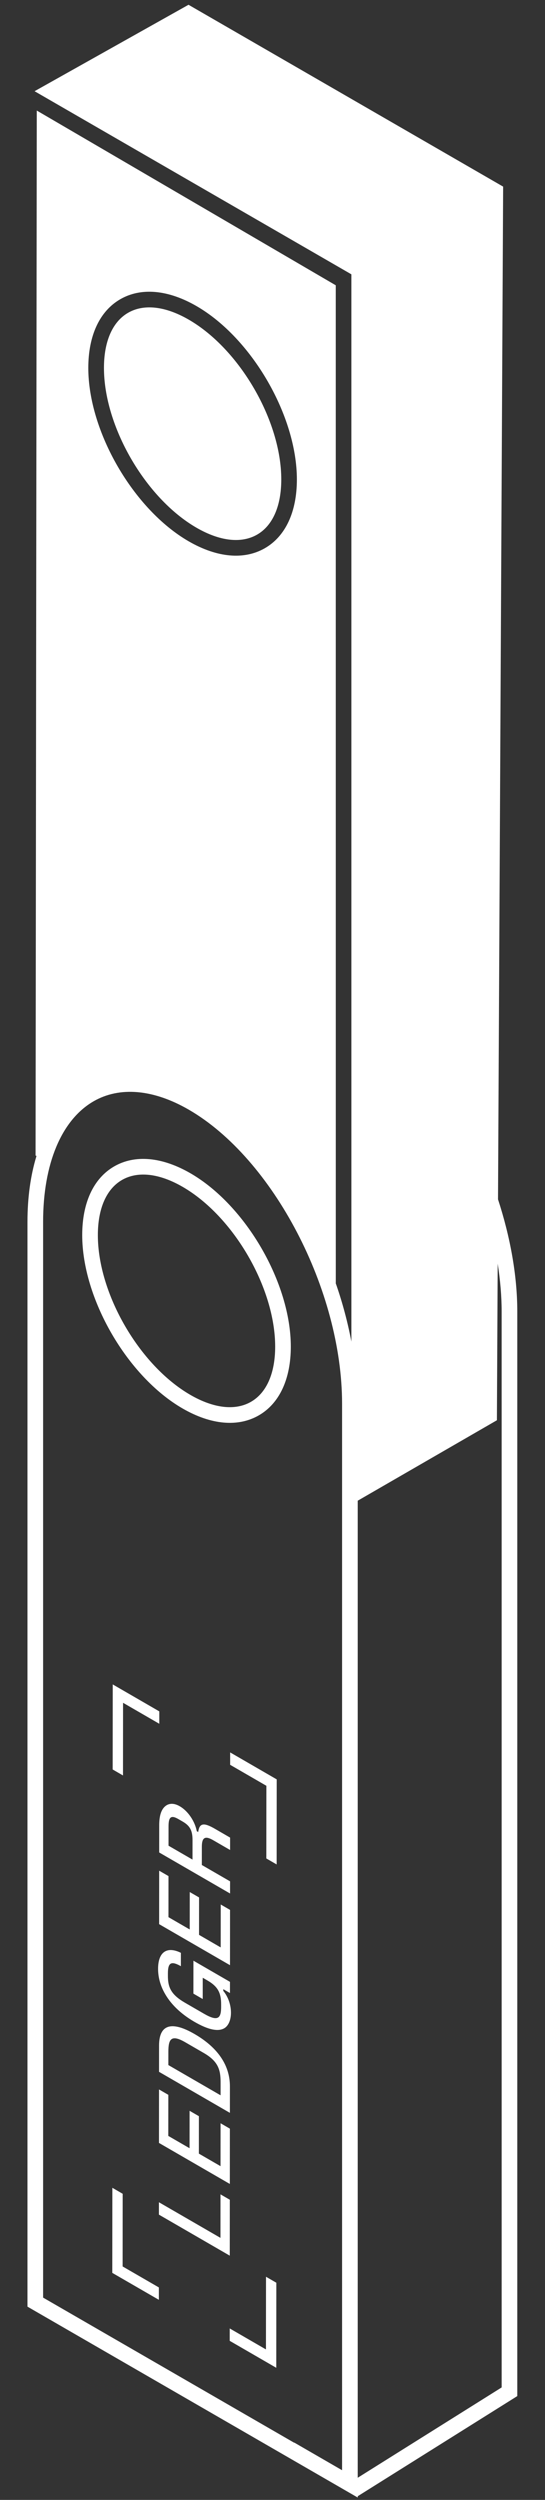 <svg width="55" height="252" viewBox="0 0 55 252" fill="none" xmlns="http://www.w3.org/2000/svg">
<rect x="0" y="0" width="55" height="252" fill="#333333" stroke="none"/>
<path d="M29.348 135.746C29.348 132.553 28.221 129.006 26.399 125.85C24.563 122.67 22.021 119.888 19.217 118.269C16.35 116.615 13.617 116.369 11.521 117.579C9.442 118.78 8.297 121.239 8.297 124.504C8.298 130.916 12.842 138.756 18.428 141.981C21.294 143.636 24.026 143.881 26.123 142.671C28.202 141.471 29.347 139.011 29.348 135.746ZM19.217 140.614C16.63 139.121 14.285 136.555 12.592 133.622C10.913 130.715 9.874 127.446 9.875 124.504C9.875 121.826 10.739 119.853 12.31 118.946C13.898 118.029 16.07 118.274 18.427 119.636C23.578 122.609 27.771 129.836 27.77 135.746C27.77 138.424 26.905 140.398 25.334 141.305C23.747 142.221 21.575 141.976 19.217 140.614Z" fill="white"/>
<path d="M28.386 48.331C28.386 42.423 24.196 35.196 19.044 32.22C16.687 30.859 14.514 30.614 12.927 31.53C11.356 32.437 10.491 34.411 10.491 37.088C10.491 40.03 11.53 43.3 13.209 46.208C14.902 49.14 17.246 51.706 19.833 53.199C22.191 54.561 24.364 54.806 25.951 53.889C27.522 52.982 28.386 51.009 28.386 48.331Z" fill="white"/>
<path d="M35.461 28.109L35.462 135.243C35.084 133.259 34.555 131.273 33.871 129.326L33.887 129.333L33.884 28.759L3.711 11.144L3.589 116.486L3.683 116.526C3.087 118.475 2.772 120.712 2.772 123.171L2.772 232.064L2.773 232.52L36.1 251.762L36.1 251.63L52.203 241.535L52.203 132.205C52.203 128.595 51.499 124.707 50.258 120.899L50.775 18.812L19.025 0.481L3.489 9.194L35.461 27.654L35.461 28.109ZM19.041 54.567C13.456 51.341 8.91 43.502 8.911 37.089C8.911 33.825 10.056 31.366 12.135 30.165C14.23 28.955 16.964 29.2 19.831 30.855C22.634 32.474 25.176 35.256 27.012 38.436C28.834 41.592 29.961 45.139 29.961 48.332C29.961 51.597 28.816 54.056 26.737 55.257C24.641 56.467 21.908 56.222 19.041 54.567ZM4.35 231.609L4.35 123.171C4.349 117.315 6.206 112.885 9.443 111.016C12.07 109.499 15.479 109.797 19.041 111.854C27.577 116.781 34.522 130.081 34.522 141.503L34.522 249.009L29.693 246.219L29.684 246.236L4.35 231.609ZM50.625 132.206L50.626 240.662L36.1 249.768L36.1 151.277L50.146 143.167L50.225 127.38C50.483 129.022 50.625 130.642 50.625 132.206Z" fill="white"/>
<path d="M16.075 173.763L16.076 172.514L11.377 169.796L11.37 178.371L12.412 178.974L12.418 171.648L16.075 173.763Z" fill="white"/>
<path d="M26.877 187.341L27.919 187.943L27.925 179.368L23.227 176.65L23.226 177.9L26.883 180.015L26.877 187.341Z" fill="white"/>
<path d="M26.845 229.506L26.839 236.832L23.183 234.717L23.182 235.966L27.881 238.684L27.887 230.108L26.845 229.506Z" fill="white"/>
<path d="M22.663 204.439C23.082 204.167 23.307 203.586 23.308 202.888C23.308 202.153 23.064 201.337 22.533 200.687L22.533 200.516L23.207 200.906L23.208 199.779L19.521 197.646L19.518 200.966L20.458 201.51L20.459 199.365L20.95 199.649C21.981 200.246 22.318 200.894 22.317 202.033L22.317 202.303C22.316 203.442 22.009 203.816 20.59 202.995L18.669 201.884C17.239 201.057 16.943 200.31 16.944 199.171L16.944 198.926C16.945 197.811 17.293 197.657 18.253 198.2L18.254 196.852C16.844 196.159 15.955 196.773 15.953 198.463C15.953 199.284 16.167 200.094 16.575 200.845C17.177 201.965 18.198 202.985 19.628 203.812C21.007 204.609 22.029 204.832 22.663 204.439Z" fill="white"/>
<path d="M16.038 221.995L16.037 223.244L23.187 227.38L23.192 221.744L22.252 221.201L22.249 225.587L16.038 221.995Z" fill="white"/>
<path d="M12.375 228.468L12.38 221.142L11.339 220.539L11.332 229.115L16.031 231.832L16.032 230.583L12.375 228.468Z" fill="white"/>
<path d="M23.198 214.577L22.259 214.033L22.255 218.358L20.069 217.094L20.072 213.32L19.133 212.777L19.13 216.55L16.984 215.309L16.988 211.169L16.048 210.625L16.044 216.016L23.194 220.151L23.198 214.577Z" fill="white"/>
<path d="M23.215 192.526L22.275 191.982L22.272 196.307L20.086 195.042L20.089 191.269L19.149 190.726L19.146 194.499L17.001 193.258L17.004 189.117L16.064 188.574L16.06 193.964L23.211 198.1L23.215 192.526Z" fill="white"/>
<path d="M23.202 210.314C23.204 207.974 21.723 206.247 19.629 205.036C17.505 203.807 16.053 203.9 16.052 206.203L16.05 208.849L23.2 212.985L23.202 210.314ZM16.99 208.167L16.991 206.832C16.992 205.57 17.258 205.037 18.688 205.864L20.568 206.951C21.998 207.778 22.263 208.618 22.262 209.88L22.261 211.215L16.99 208.167Z" fill="white"/>
<path d="M23.218 189.647L20.368 187.999L20.369 186.161C20.37 185.218 20.697 185.027 21.514 185.5L23.22 186.487L23.221 185.237L21.679 184.345C20.555 183.695 20.126 183.765 20.003 184.675L19.859 184.592C19.666 183.586 18.972 182.559 18.145 182.081C17.623 181.779 17.153 181.752 16.775 181.999C16.305 182.315 16.069 182.964 16.068 183.98L16.066 186.737L23.217 190.872L23.218 189.647ZM17.007 186.055L17.009 184.095C17.009 183.139 17.275 182.95 18 183.37L18.429 183.618C19.175 184.049 19.43 184.527 19.43 185.495L19.428 187.455L17.007 186.055Z" fill="white"/>
</svg>

